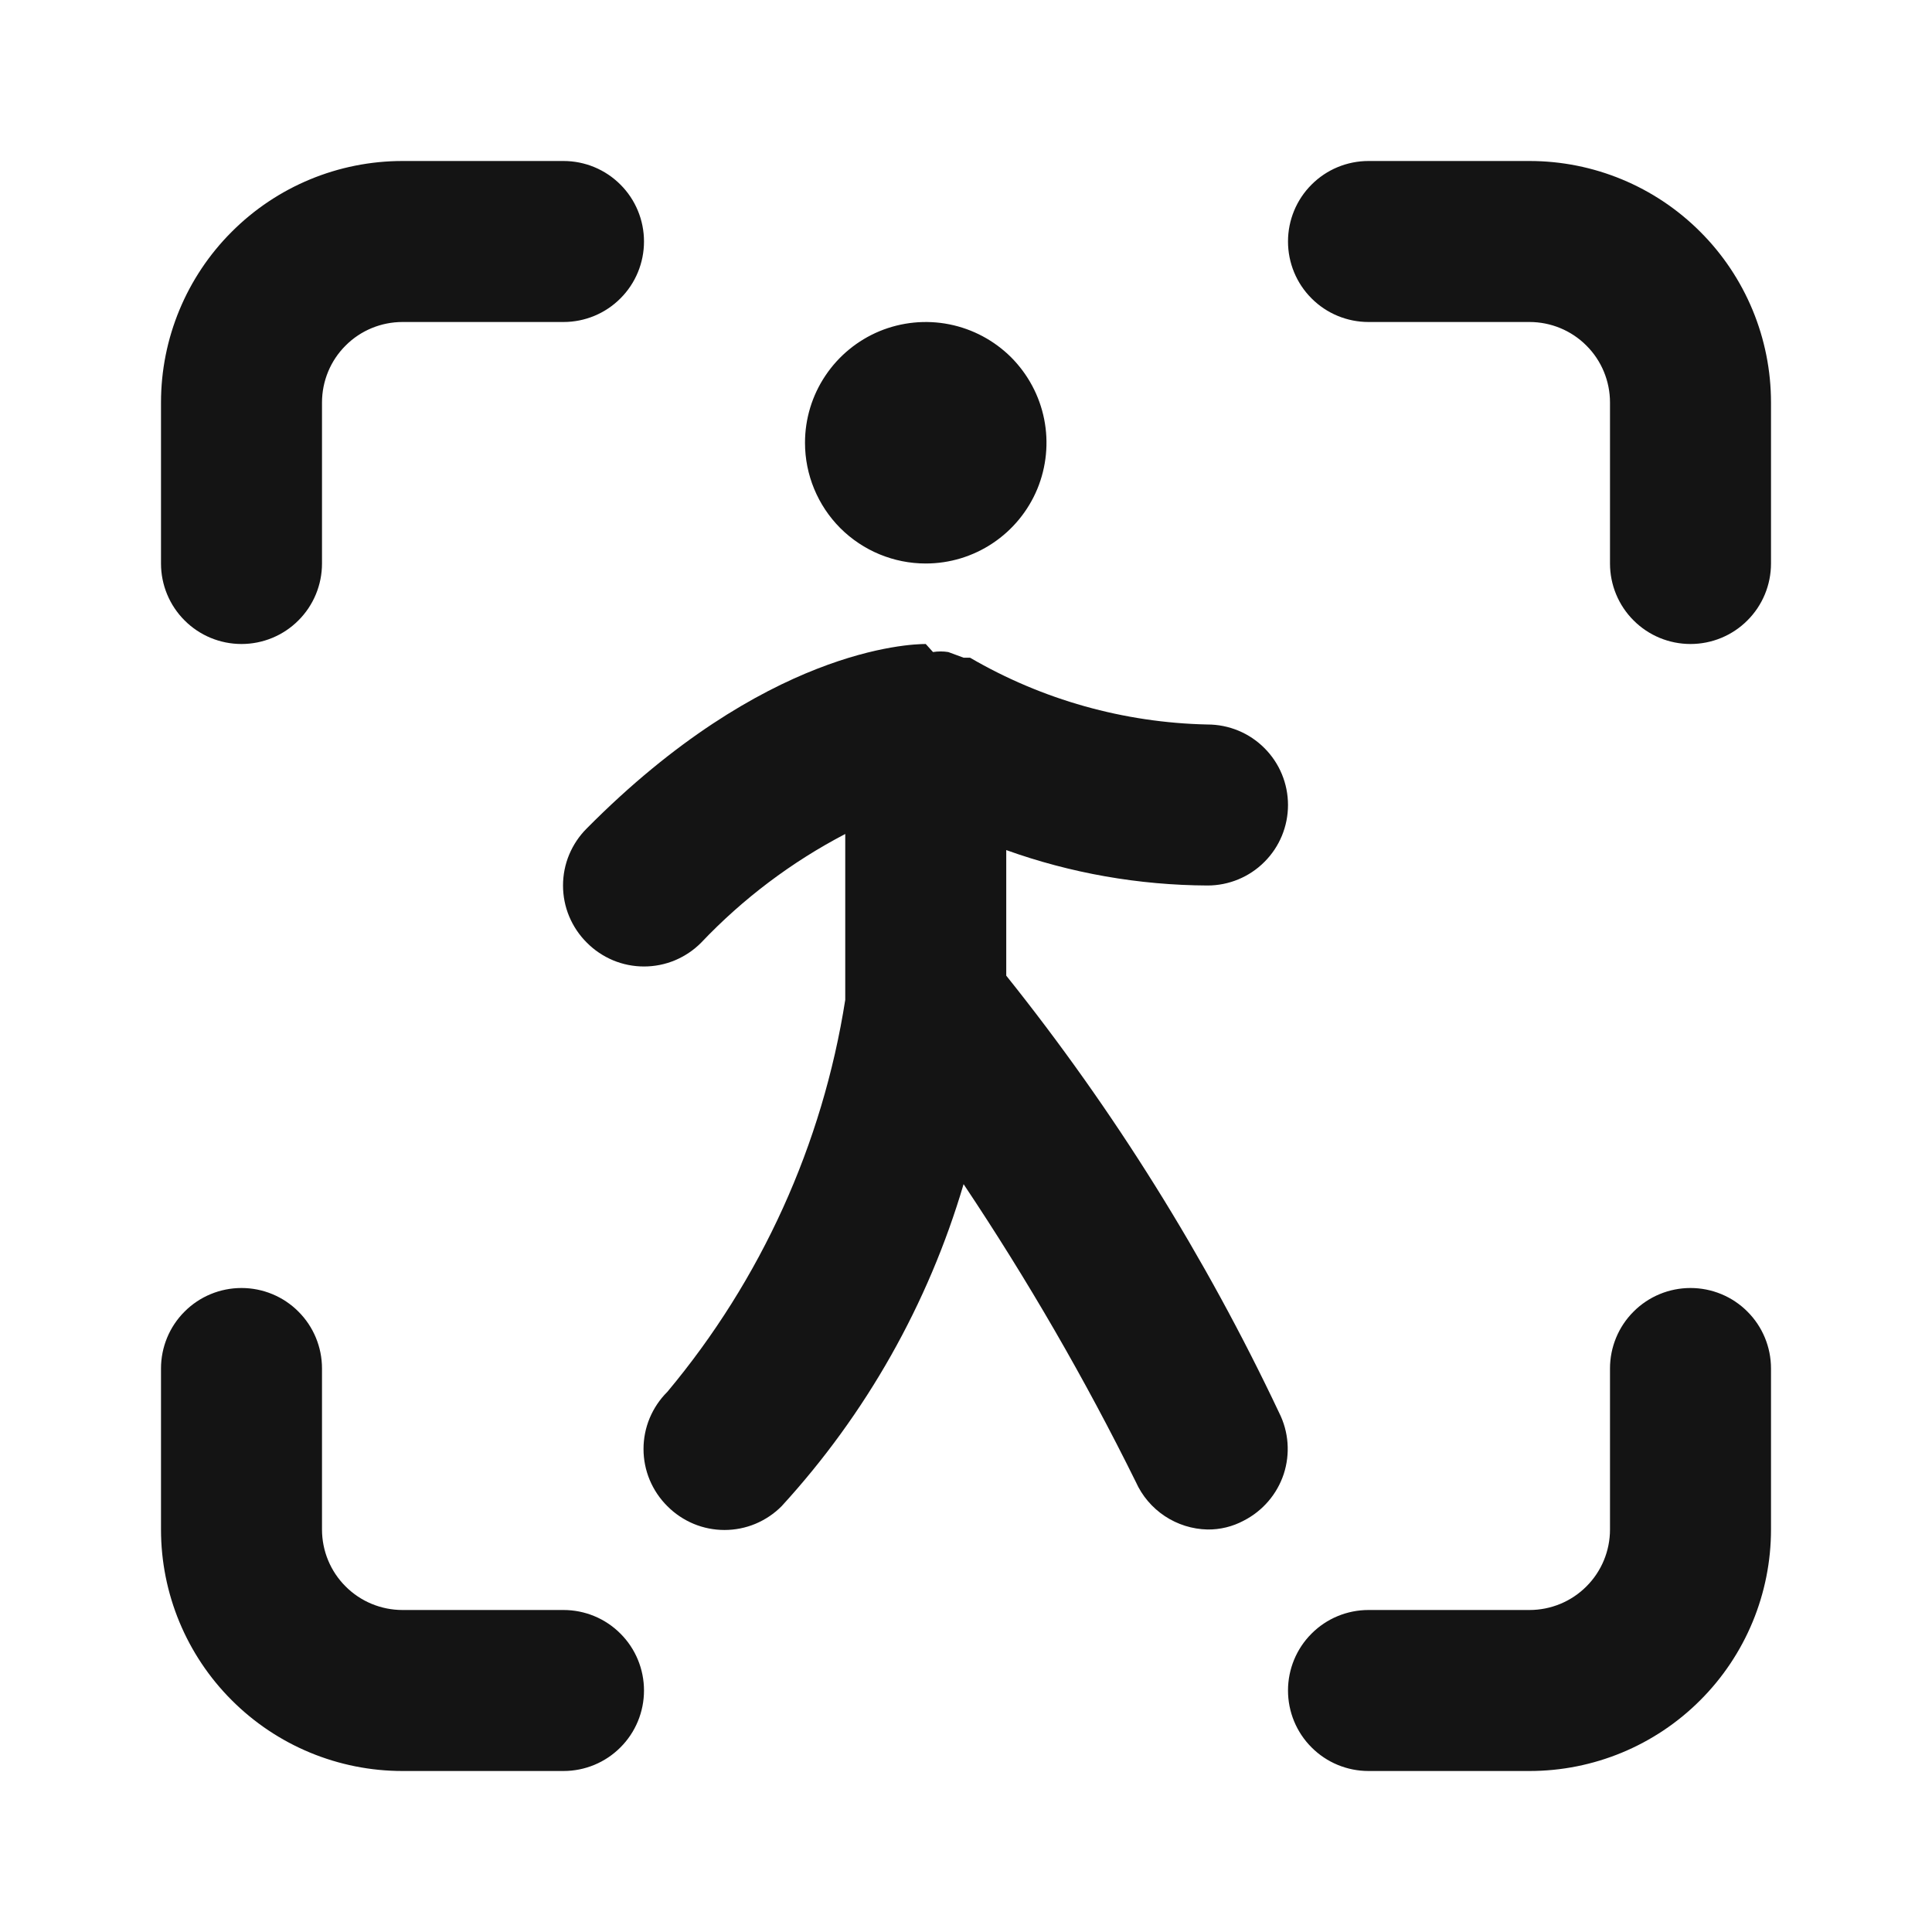 <svg width="24" height="24" viewBox="0 0 24 24" fill="none" xmlns="http://www.w3.org/2000/svg">
<path d="M7 20H5C4.735 20 4.48 19.895 4.293 19.707C4.105 19.52 4 19.265 4 19V17C4 16.735 3.895 16.48 3.707 16.293C3.52 16.105 3.265 16 3 16C2.735 16 2.48 16.105 2.293 16.293C2.105 16.48 2 16.735 2 17V19C2 19.796 2.316 20.559 2.879 21.121C3.441 21.684 4.204 22 5 22H7C7.265 22 7.52 21.895 7.707 21.707C7.895 21.52 8 21.265 8 21C8 20.735 7.895 20.48 7.707 20.293C7.52 20.105 7.265 20 7 20ZM3 8C3.265 8 3.52 7.895 3.707 7.707C3.895 7.52 4 7.265 4 7V5C4 4.735 4.105 4.48 4.293 4.293C4.48 4.105 4.735 4 5 4H7C7.265 4 7.52 3.895 7.707 3.707C7.895 3.52 8 3.265 8 3C8 2.735 7.895 2.48 7.707 2.293C7.52 2.105 7.265 2 7 2H5C4.204 2 3.441 2.316 2.879 2.879C2.316 3.441 2 4.204 2 5V7C2 7.265 2.105 7.52 2.293 7.707C2.48 7.895 2.735 8 3 8ZM11.5 7C11.797 7 12.087 6.912 12.333 6.747C12.58 6.582 12.772 6.348 12.886 6.074C12.999 5.8 13.029 5.498 12.971 5.207C12.913 4.916 12.77 4.649 12.561 4.439C12.351 4.23 12.084 4.087 11.793 4.029C11.502 3.971 11.2 4.001 10.926 4.114C10.652 4.228 10.418 4.42 10.253 4.667C10.088 4.913 10 5.203 10 5.5C10 5.898 10.158 6.279 10.439 6.561C10.721 6.842 11.102 7 11.5 7ZM12.5 12.12V10.56C13.302 10.848 14.148 10.996 15 11C15.265 11 15.52 10.895 15.707 10.707C15.895 10.52 16 10.265 16 10C16 9.735 15.895 9.48 15.707 9.293C15.52 9.105 15.265 9 15 9C13.962 8.978 12.947 8.693 12.05 8.17H11.97L11.78 8.1C11.717 8.09 11.653 8.09 11.59 8.1L11.5 8C11.3 8 9.5 8.06 7.29 10.29C7.196 10.383 7.122 10.494 7.071 10.615C7.02 10.737 6.994 10.868 6.994 11C6.994 11.132 7.02 11.263 7.071 11.385C7.122 11.506 7.196 11.617 7.29 11.71C7.383 11.804 7.494 11.878 7.615 11.929C7.737 11.98 7.868 12.006 8 12.006C8.132 12.006 8.263 11.98 8.385 11.929C8.506 11.878 8.617 11.804 8.71 11.71C9.228 11.164 9.833 10.708 10.5 10.36V12.42C10.219 14.214 9.455 15.897 8.29 17.29C8.196 17.383 8.122 17.494 8.071 17.615C8.02 17.737 7.994 17.868 7.994 18C7.994 18.132 8.02 18.263 8.071 18.385C8.122 18.506 8.196 18.617 8.29 18.71C8.383 18.804 8.494 18.878 8.615 18.929C8.737 18.98 8.868 19.006 9 19.006C9.132 19.006 9.263 18.98 9.385 18.929C9.506 18.878 9.617 18.804 9.71 18.71C10.758 17.566 11.531 16.198 11.97 14.71C12.763 15.896 13.478 17.131 14.11 18.41C14.187 18.582 14.312 18.729 14.47 18.834C14.627 18.938 14.811 18.996 15 19C15.157 19.002 15.312 18.964 15.45 18.89C15.685 18.77 15.864 18.562 15.947 18.311C16.029 18.06 16.009 17.786 15.89 17.55C14.975 15.614 13.838 13.792 12.5 12.12ZM21 16C20.735 16 20.48 16.105 20.293 16.293C20.105 16.48 20 16.735 20 17V19C20 19.265 19.895 19.52 19.707 19.707C19.52 19.895 19.265 20 19 20H17C16.735 20 16.48 20.105 16.293 20.293C16.105 20.48 16 20.735 16 21C16 21.265 16.105 21.52 16.293 21.707C16.48 21.895 16.735 22 17 22H19C19.796 22 20.559 21.684 21.121 21.121C21.684 20.559 22 19.796 22 19V17C22 16.735 21.895 16.48 21.707 16.293C21.52 16.105 21.265 16 21 16ZM19 2H17C16.735 2 16.48 2.105 16.293 2.293C16.105 2.48 16 2.735 16 3C16 3.265 16.105 3.52 16.293 3.707C16.48 3.895 16.735 4 17 4H19C19.265 4 19.52 4.105 19.707 4.293C19.895 4.48 20 4.735 20 5V7C20 7.265 20.105 7.52 20.293 7.707C20.48 7.895 20.735 8 21 8C21.265 8 21.52 7.895 21.707 7.707C21.895 7.52 22 7.265 22 7V5C22 4.204 21.684 3.441 21.121 2.879C20.559 2.316 19.796 2 19 2Z" fill="#141414"/>
</svg>
